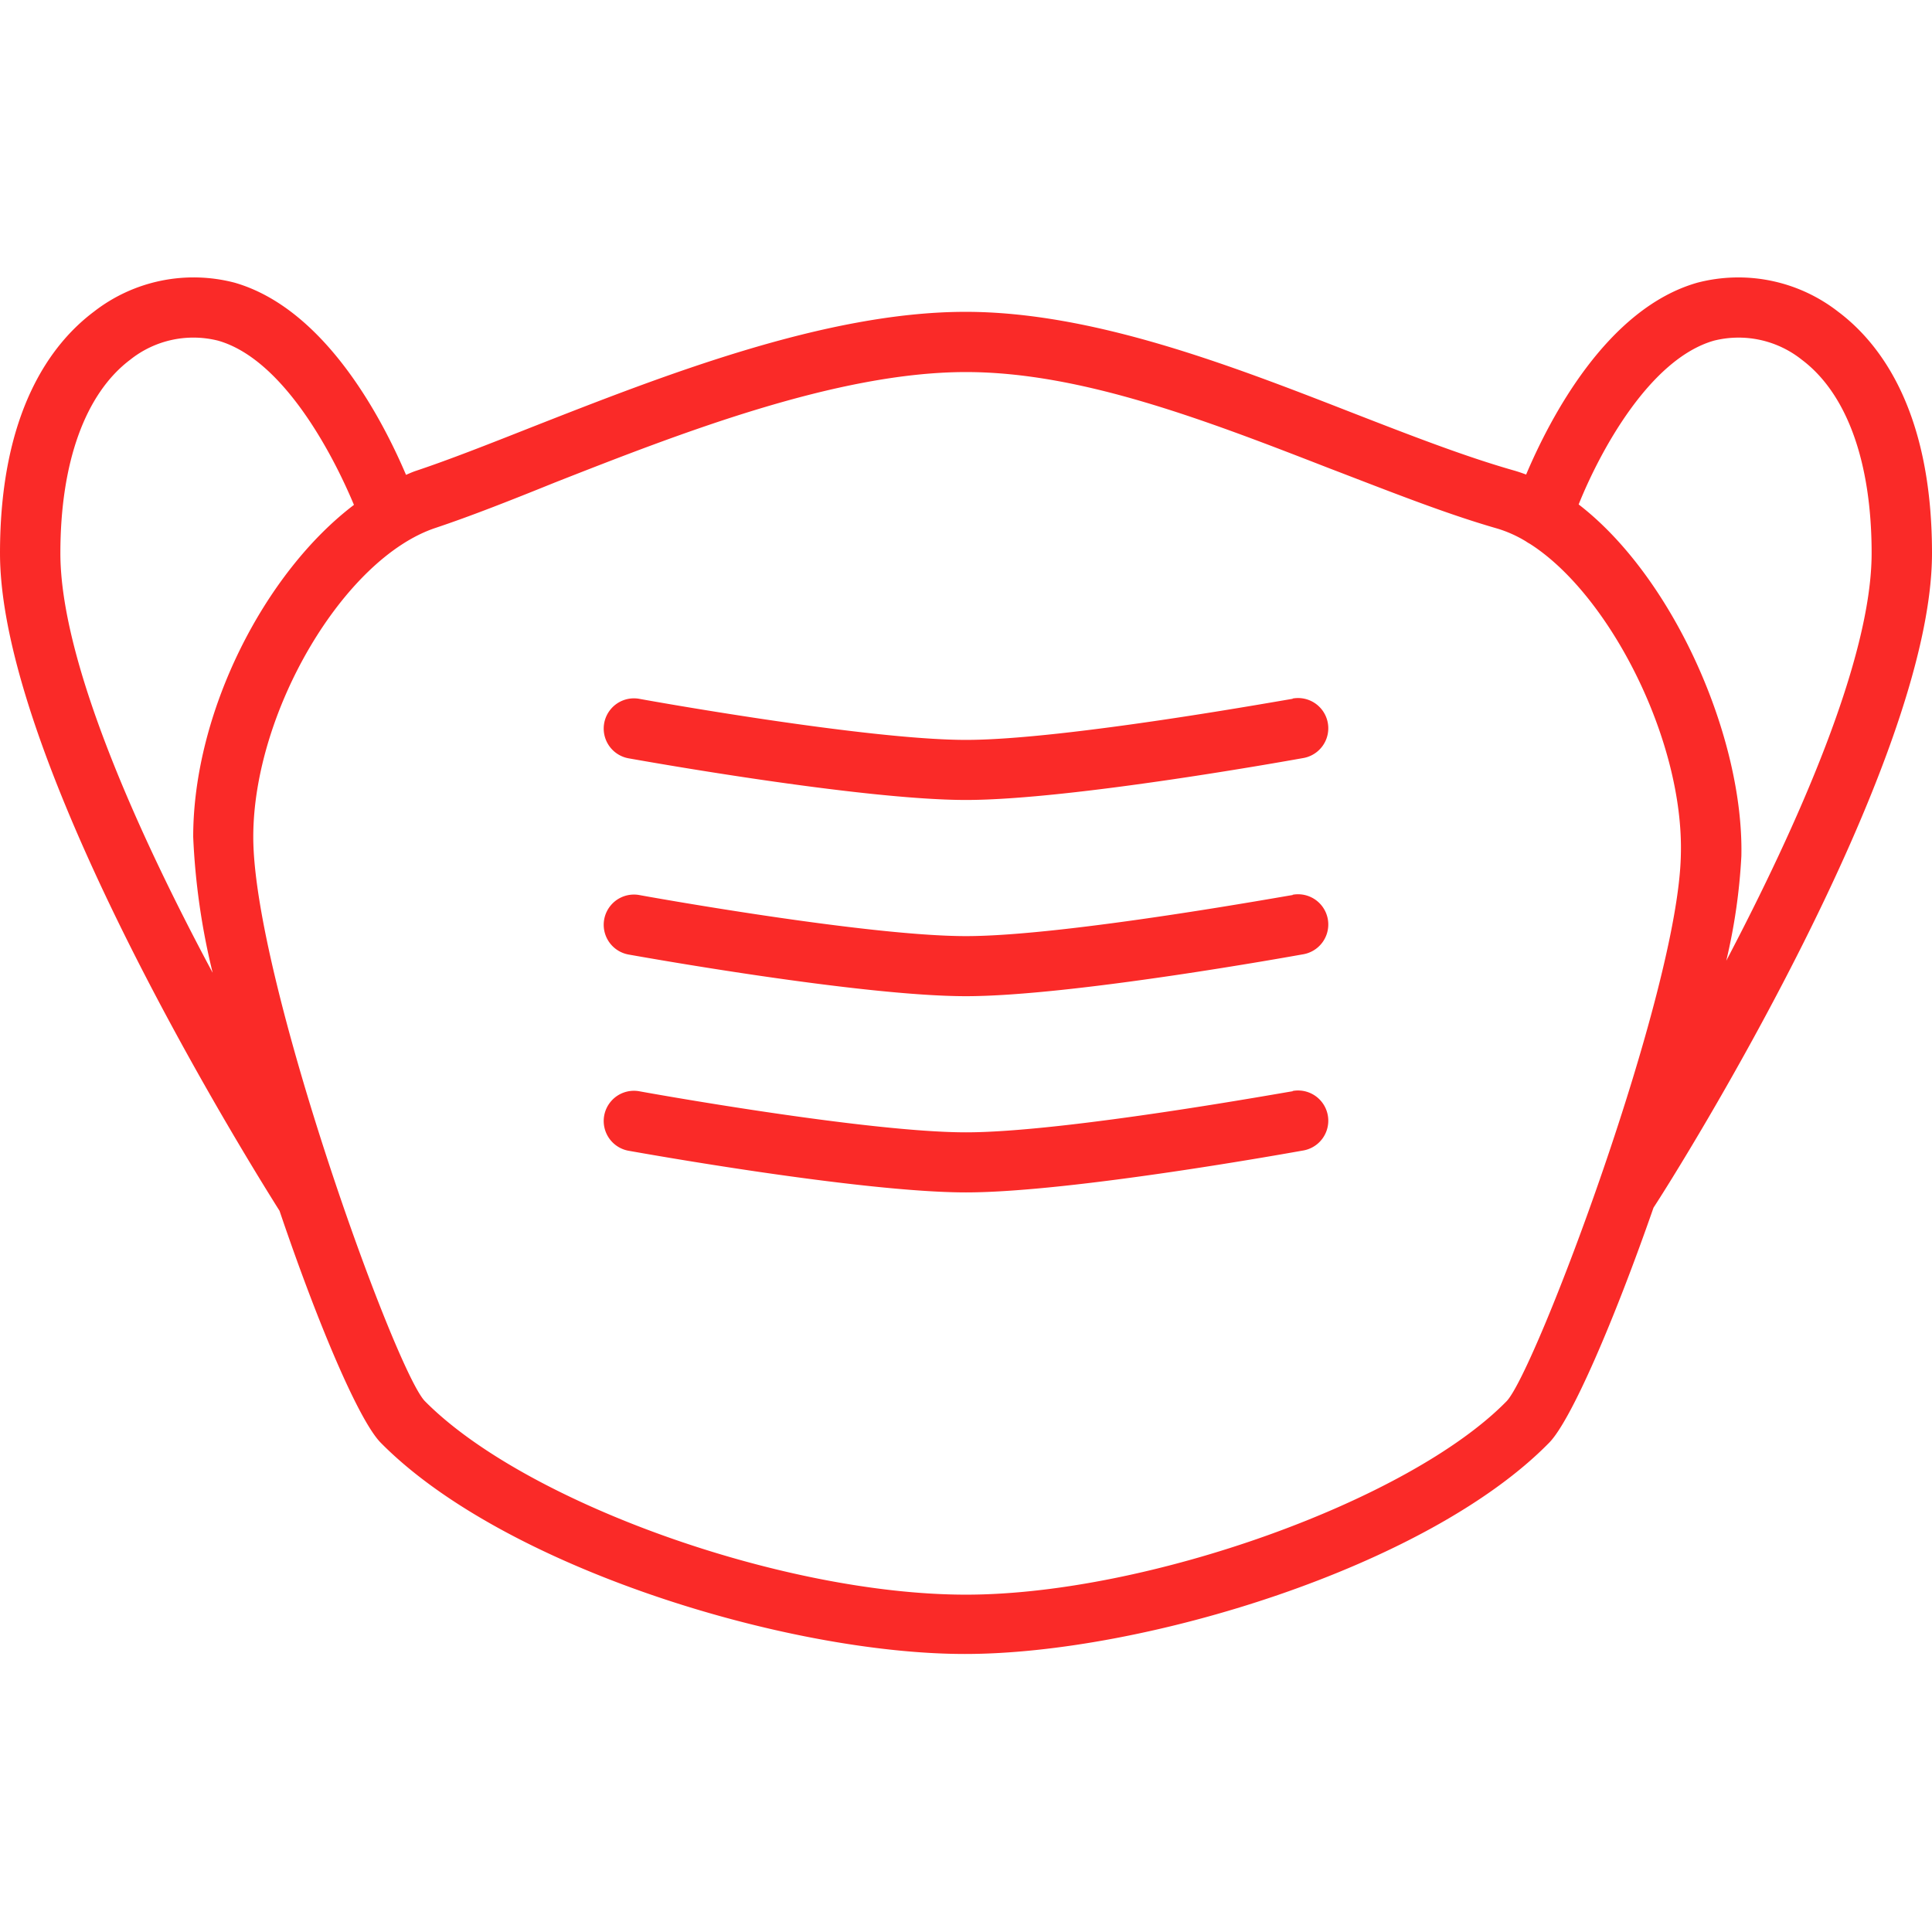 <svg xmlns="http://www.w3.org/2000/svg" data-name="Слой 1" width="128" height="128" style=""><rect id="backgroundrect" width="100%" height="100%" x="0" y="0" fill="none" stroke="none"/><title/><g class="currentLayer" style=""><title>Layer 1</title><path d="M128,36.65c0-9.36-3.38-13.87-6.22-16a10.76,10.76,0,0,0-9.33-1.92c-6,1.71-9.77,9-11.34,12.71-.27-.1-.53-.19-.81-.27-3.3-.94-6.94-2.36-10.8-3.86-8-3.12-17.11-6.65-25.53-6.65-9.3,0-20.08,4.24-28.74,7.64-2.81,1.11-5.47,2.16-7.69,2.9-.21.07-.43.17-.64.26-1.57-3.69-5.36-11-11.35-12.73a10.75,10.75,0,0,0-9.33,1.92C3.38,22.78,0,27.29,0,36.65,0,51.06,17.76,79,18.52,80.22l0,0c2.53,7.47,5.25,13.88,6.7,15.36,8.14,8.26,26.93,14,38.71,14s30.64-5.76,38.71-14c1.45-1.48,4.29-8.05,6.91-15.57C111.26,77.41,128,50.64,128,36.65ZM113.55,22.57a6.72,6.72,0,0,1,5.82,1.26c3,2.25,4.63,6.8,4.63,12.82,0,7-4.94,18.07-9.63,27a38.56,38.56,0,0,0,1-6.93c.17-7.82-4.47-18.44-10.78-23.3C106,29.91,109.29,23.79,113.55,22.57ZM4,36.65c0-6,1.64-10.57,4.63-12.82a6.71,6.71,0,0,1,5.82-1.26c4.25,1.21,7.53,7.36,9,10.88-5.94,4.51-10.65,13.74-10.65,22a45.91,45.91,0,0,0,1.29,9C9.23,55.38,4,43.85,4,36.65ZM99.82,92.83C93.38,99.42,76,105.65,64,105.65c-12.15,0-29.24-6.12-35.86-12.83-2-2.11-11.36-28-11.36-37.37,0-8.3,6-18.44,12.06-20.47,2.31-.77,5-1.83,7.89-3C45,28.73,55.43,24.65,64,24.65c7.67,0,16,3.24,24.08,6.38,4,1.53,7.67,3,11.16,4a8.24,8.24,0,0,1,1.86.84,2.26,2.26,0,0,0,.26.16c5.28,3.36,10.22,13.05,10,20.63C111.18,65.77,101.74,90.82,99.82,92.83Z" id="svg_1" class="selected" fill-opacity="1" fill="#fa2a28"/><path d="M85.64,72.3c-.15,0-15,2.72-21.64,2.72S42.51,72.33,42.36,72.3a2,2,0,0,0-.72,3.94C42.27,76.35,57,79,64,79s21.73-2.67,22.36-2.78a2,2,0,0,0-.72-3.94Z" id="svg_2" class="selected" fill-opacity="1" fill="#fa2a28"/><path d="M85.64,59.3c-.15,0-15,2.72-21.64,2.72S42.51,59.33,42.36,59.3a2,2,0,1,0-.72,3.94C42.27,63.35,57,66,64,66s21.73-2.67,22.36-2.78a2,2,0,0,0-.72-3.94Z" id="svg_3" class="selected" fill-opacity="1" fill="#fa2a28"/><path d="M85.64,46.3c-.15,0-15,2.72-21.64,2.72S42.51,46.33,42.36,46.3a2,2,0,1,0-.72,3.94C42.27,50.35,57,53,64,53s21.73-2.67,22.36-2.78a2,2,0,0,0-.72-3.94Z" id="svg_4" class="selected" fill-opacity="1" fill="#fa2a28"/></g></svg>